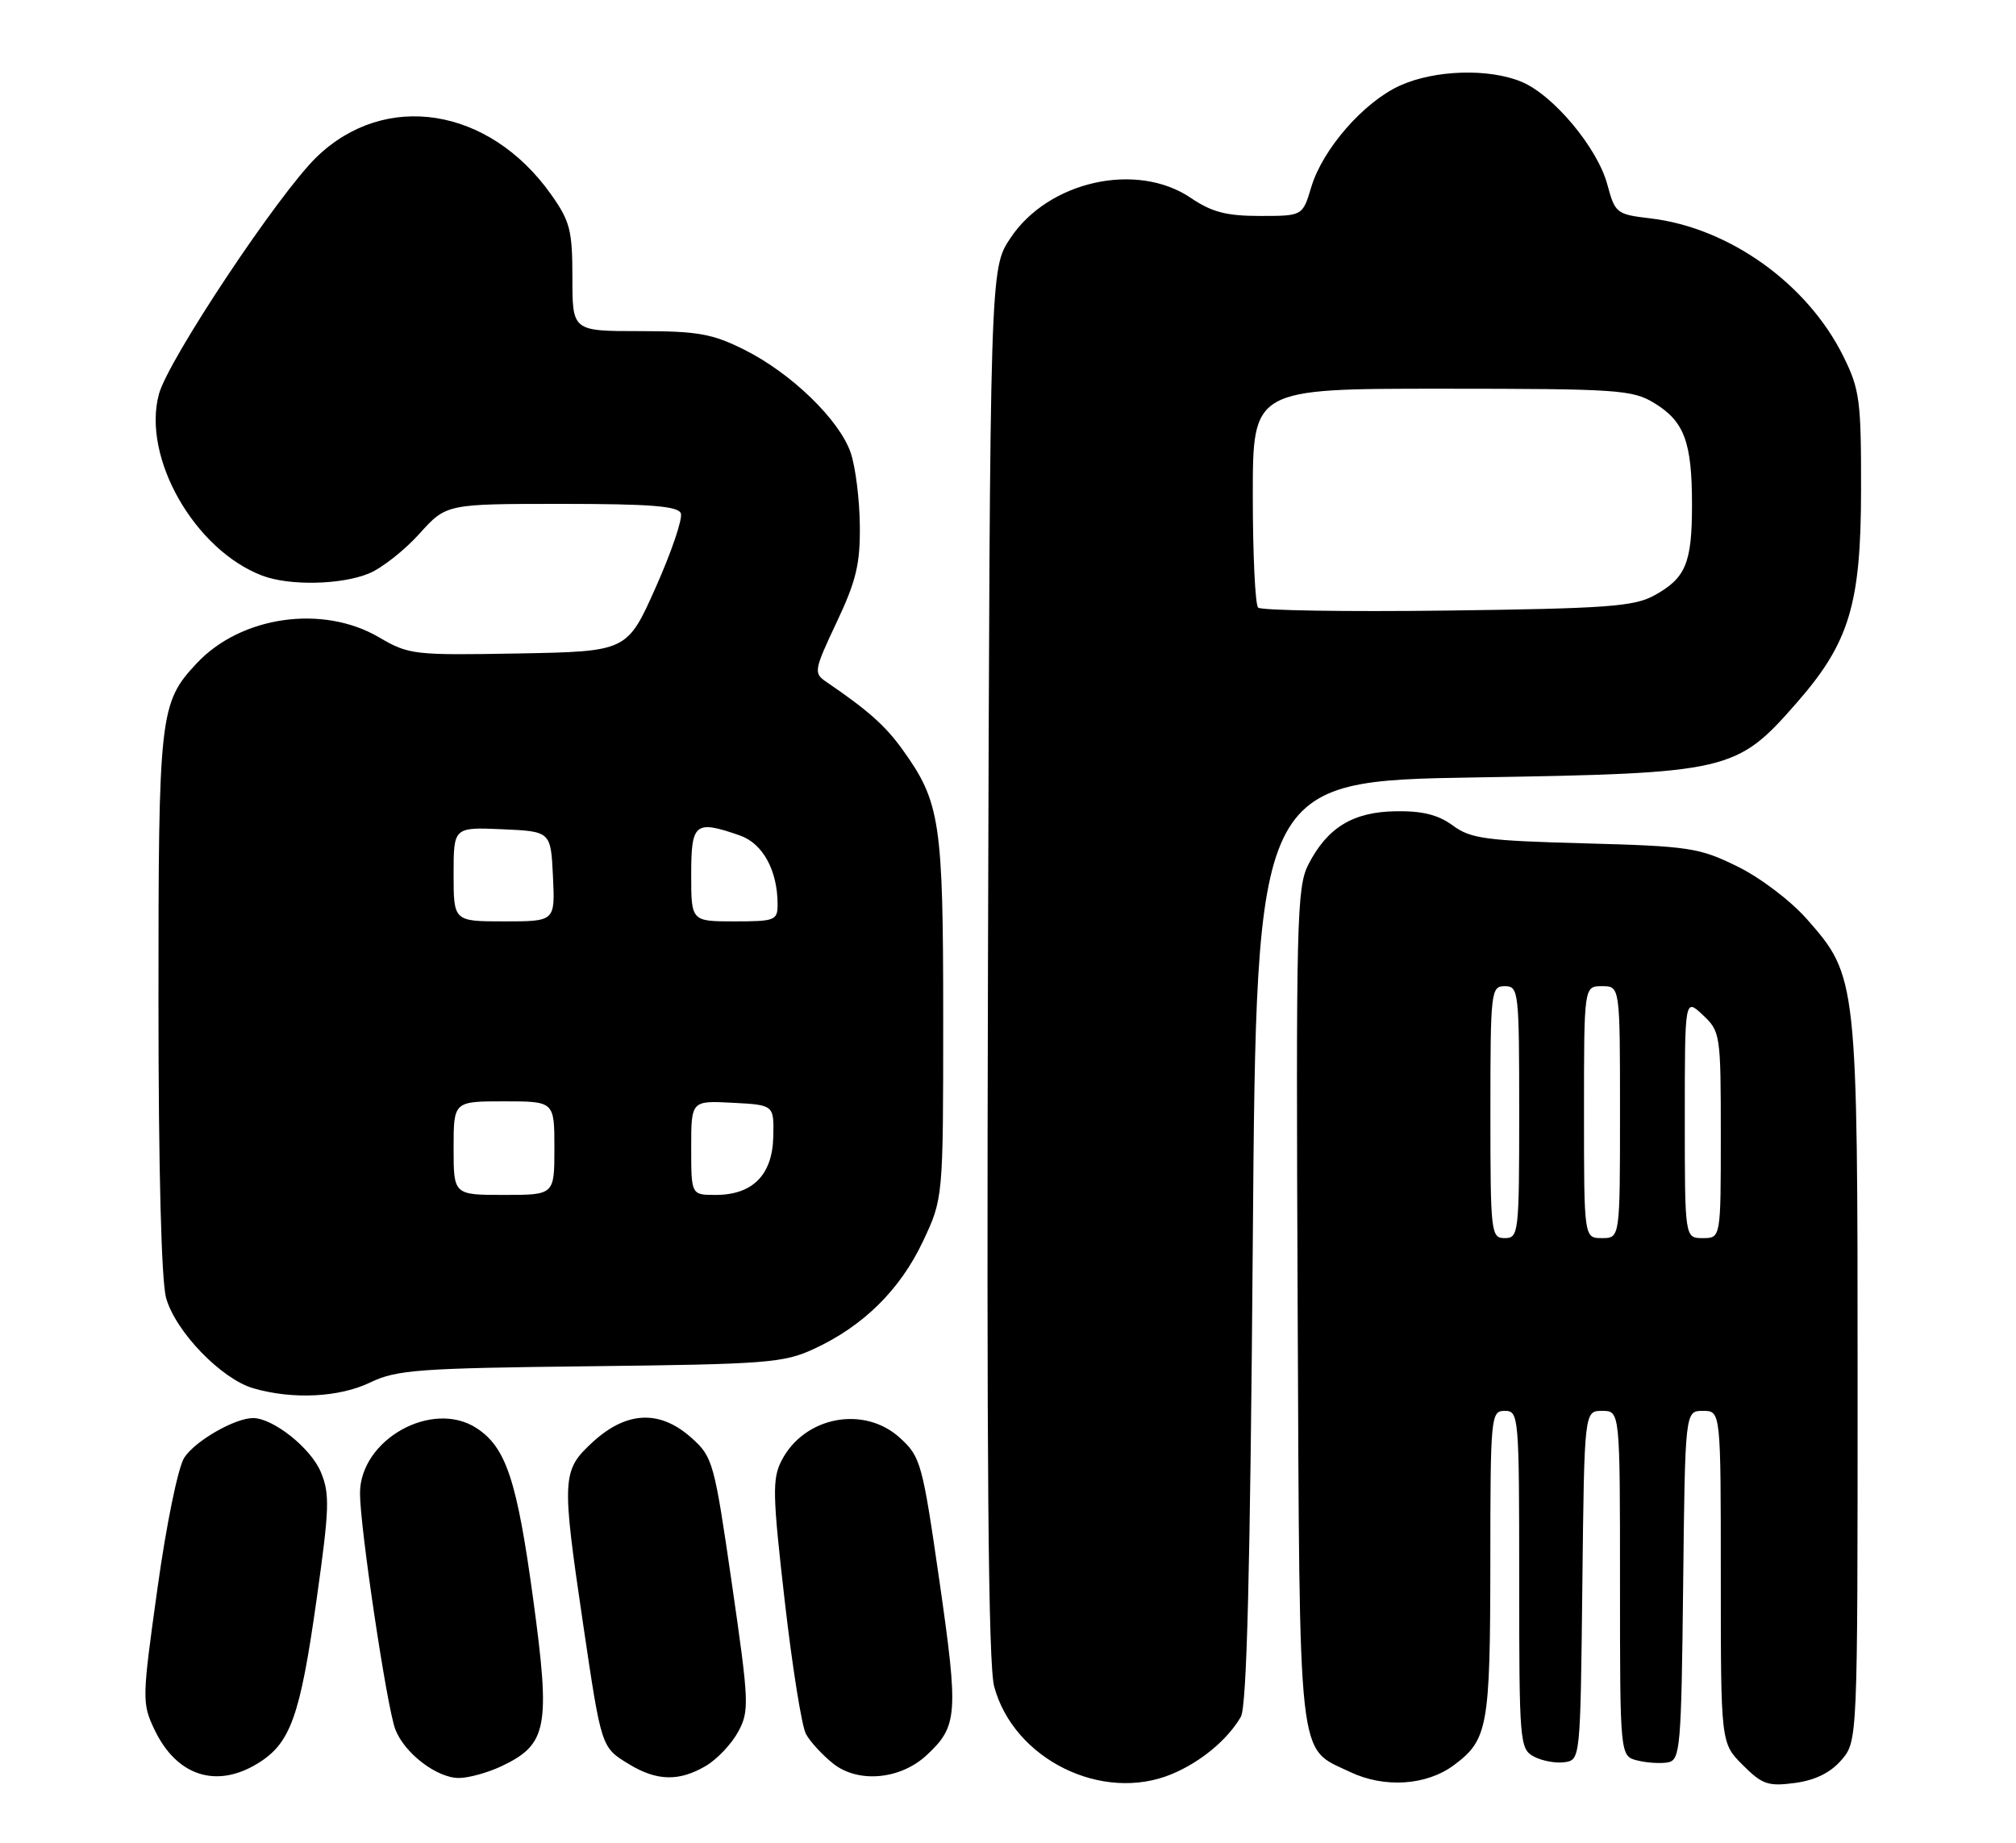 <?xml version="1.0" encoding="UTF-8" standalone="no"?>
<!DOCTYPE svg PUBLIC "-//W3C//DTD SVG 1.1//EN" "http://www.w3.org/Graphics/SVG/1.1/DTD/svg11.dtd" >
<svg xmlns="http://www.w3.org/2000/svg" xmlns:xlink="http://www.w3.org/1999/xlink" version="1.1" viewBox="0 0 280 256">
 <g >
 <path fill="currentColor"
d=" M 162.77 246.45 C 166.77 244.78 170.50 241.68 172.34 238.50 C 173.17 237.07 173.64 218.36 174.00 172.50 C 174.50 108.50 174.50 108.50 205.00 108.00 C 240.20 107.42 241.17 107.20 249.52 97.66 C 256.86 89.28 258.47 83.96 258.48 68.00 C 258.50 55.63 258.29 54.08 256.02 49.50 C 251.03 39.41 240.16 31.64 229.25 30.34 C 224.50 29.78 224.32 29.63 223.24 25.63 C 221.88 20.55 215.75 13.21 211.34 11.37 C 206.79 9.47 199.27 9.70 194.44 11.89 C 189.40 14.18 183.71 20.70 182.12 25.99 C 180.92 30.00 180.92 30.00 175.00 30.00 C 170.34 30.00 168.31 29.47 165.40 27.50 C 157.89 22.40 145.58 25.15 140.32 33.10 C 137.50 37.35 137.50 37.35 137.22 133.71 C 137.02 203.13 137.26 231.25 138.08 234.29 C 140.80 244.42 153.11 250.49 162.77 246.45 Z  M 201.91 245.23 C 206.65 241.71 206.97 239.94 206.99 217.25 C 207.00 196.67 207.06 196.00 209.00 196.00 C 210.94 196.00 211.00 196.67 211.00 219.46 C 211.00 242.10 211.07 242.97 213.05 244.03 C 214.18 244.63 216.09 244.98 217.30 244.81 C 219.49 244.50 219.50 244.37 219.77 220.25 C 220.04 196.00 220.04 196.00 222.52 196.00 C 225.00 196.00 225.00 196.00 225.00 219.98 C 225.00 243.96 225.00 243.96 227.42 244.57 C 228.75 244.90 230.66 245.02 231.67 244.83 C 233.37 244.50 233.52 242.81 233.77 220.24 C 234.04 196.00 234.04 196.00 236.52 196.00 C 239.00 196.00 239.00 196.00 239.00 219.08 C 239.00 242.15 239.00 242.15 242.05 245.20 C 244.75 247.90 245.57 248.19 249.30 247.69 C 252.12 247.31 254.23 246.27 255.75 244.51 C 258.00 241.89 258.00 241.89 258.00 192.13 C 258.00 136.03 257.96 135.64 250.97 127.70 C 248.69 125.11 244.46 121.91 241.27 120.35 C 236.00 117.76 234.58 117.55 220.10 117.16 C 206.37 116.79 204.25 116.51 201.78 114.68 C 199.77 113.20 197.57 112.64 193.89 112.70 C 187.93 112.78 184.37 114.95 181.73 120.07 C 180.10 123.25 179.99 127.72 180.23 181.50 C 180.53 246.07 180.15 242.65 187.50 246.16 C 192.27 248.43 198.11 248.05 201.91 245.23 Z  M 35.76 245.00 C 40.34 242.21 41.67 238.52 43.97 222.21 C 45.76 209.51 45.83 207.53 44.55 204.48 C 43.17 201.17 37.94 197.01 35.15 197.00 C 32.63 197.00 27.12 200.16 25.60 202.49 C 24.74 203.80 23.11 211.73 21.87 220.66 C 19.72 236.05 19.71 236.61 21.46 240.29 C 24.51 246.69 30.01 248.51 35.76 245.00 Z  M 69.64 245.37 C 76.04 242.33 76.48 239.99 74.05 222.13 C 71.81 205.67 70.29 201.08 66.21 198.41 C 60.05 194.37 50.00 199.98 50.00 207.46 C 50.00 212.20 53.73 237.16 54.90 240.23 C 56.16 243.55 60.66 247.00 63.73 247.00 C 65.09 247.00 67.75 246.26 69.64 245.37 Z  M 98.04 245.32 C 99.60 244.40 101.62 242.26 102.53 240.57 C 104.09 237.67 104.04 236.51 101.65 220.00 C 99.20 203.11 99.01 202.40 96.04 199.75 C 91.66 195.83 87.05 196.02 82.36 200.30 C 78.03 204.28 77.98 205.23 80.97 225.50 C 83.54 242.85 83.49 242.72 87.34 245.07 C 91.23 247.44 94.32 247.51 98.04 245.32 Z  M 128.70 243.83 C 133.02 239.82 133.14 238.16 130.49 219.73 C 128.11 203.23 127.88 202.38 124.99 199.75 C 120.00 195.20 111.71 196.78 108.56 202.89 C 107.25 205.43 107.29 207.56 108.98 222.32 C 110.02 231.44 111.35 239.79 111.93 240.87 C 112.51 241.96 114.23 243.82 115.74 245.02 C 119.22 247.76 125.06 247.22 128.70 243.83 Z  M 51.43 192.05 C 55.09 190.29 58.15 190.07 82.00 189.80 C 106.48 189.52 108.85 189.34 113.05 187.39 C 119.89 184.23 124.99 179.20 128.16 172.51 C 131.00 166.50 131.00 166.50 131.00 141.38 C 131.00 114.16 130.58 111.41 125.36 104.15 C 122.96 100.80 120.55 98.67 114.70 94.68 C 112.99 93.52 113.08 93.06 116.19 86.47 C 118.91 80.72 119.48 78.36 119.42 73.00 C 119.39 69.42 118.82 64.90 118.17 62.95 C 116.63 58.36 109.90 51.83 103.35 48.57 C 98.93 46.36 96.89 46.00 88.85 46.00 C 79.50 46.00 79.50 46.00 79.50 38.59 C 79.50 31.96 79.18 30.74 76.50 26.96 C 67.91 14.88 53.49 12.60 43.97 21.82 C 38.69 26.93 23.34 50.01 22.07 54.76 C 19.70 63.54 27.02 76.40 36.43 79.97 C 40.21 81.41 47.46 81.25 51.28 79.65 C 53.05 78.91 56.19 76.44 58.25 74.15 C 61.99 70.00 61.99 70.00 78.03 70.00 C 90.31 70.00 94.18 70.31 94.56 71.31 C 94.84 72.03 93.28 76.64 91.09 81.56 C 87.11 90.50 87.11 90.50 72.03 90.78 C 57.46 91.04 56.80 90.97 52.63 88.53 C 44.82 83.95 33.44 85.58 27.30 92.17 C 22.17 97.66 22.00 99.19 22.01 139.22 C 22.01 162.38 22.41 177.94 23.07 180.31 C 24.37 184.98 30.75 191.59 35.21 192.87 C 40.69 194.45 47.11 194.13 51.43 192.05 Z  M 174.74 84.41 C 174.33 84.00 174.00 76.99 174.00 68.83 C 174.00 54.00 174.00 54.00 200.25 54.00 C 224.72 54.01 226.72 54.14 229.77 56.00 C 233.94 58.54 235.00 61.42 235.00 70.13 C 235.00 78.26 234.13 80.33 229.72 82.74 C 226.93 84.26 223.06 84.54 200.99 84.82 C 186.96 85.00 175.15 84.81 174.74 84.41 Z  M 207.00 154.50 C 207.00 137.67 207.08 137.00 209.00 137.00 C 210.92 137.00 211.00 137.67 211.00 154.50 C 211.00 171.33 210.92 172.00 209.00 172.00 C 207.08 172.00 207.00 171.33 207.00 154.50 Z  M 220.00 154.50 C 220.00 137.00 220.00 137.00 222.50 137.00 C 225.00 137.00 225.00 137.00 225.00 154.50 C 225.00 172.00 225.00 172.00 222.50 172.00 C 220.00 172.00 220.00 172.00 220.00 154.50 Z  M 234.00 155.33 C 234.00 138.65 234.00 138.65 236.50 141.00 C 238.94 143.29 239.00 143.69 239.00 157.67 C 239.00 172.00 239.00 172.00 236.50 172.00 C 234.00 172.00 234.00 172.00 234.00 155.33 Z  M 63.00 159.50 C 63.00 153.00 63.00 153.00 70.00 153.00 C 77.00 153.00 77.00 153.00 77.00 159.50 C 77.00 166.00 77.00 166.00 70.00 166.00 C 63.00 166.00 63.00 166.00 63.00 159.50 Z  M 96.00 159.45 C 96.00 152.90 96.00 152.90 101.75 153.20 C 107.50 153.50 107.50 153.50 107.40 157.92 C 107.28 163.23 104.53 166.00 99.39 166.00 C 96.00 166.00 96.00 166.00 96.00 159.45 Z  M 63.00 121.45 C 63.00 114.91 63.00 114.91 69.75 115.20 C 76.50 115.50 76.50 115.50 76.80 121.75 C 77.10 128.00 77.10 128.00 70.05 128.00 C 63.00 128.00 63.00 128.00 63.00 121.45 Z  M 96.00 121.50 C 96.00 114.31 96.52 113.89 102.78 116.07 C 105.95 117.18 108.00 120.93 108.00 125.65 C 108.00 127.86 107.63 128.00 102.00 128.00 C 96.00 128.00 96.00 128.00 96.00 121.50 Z "/>
</g>
</svg>